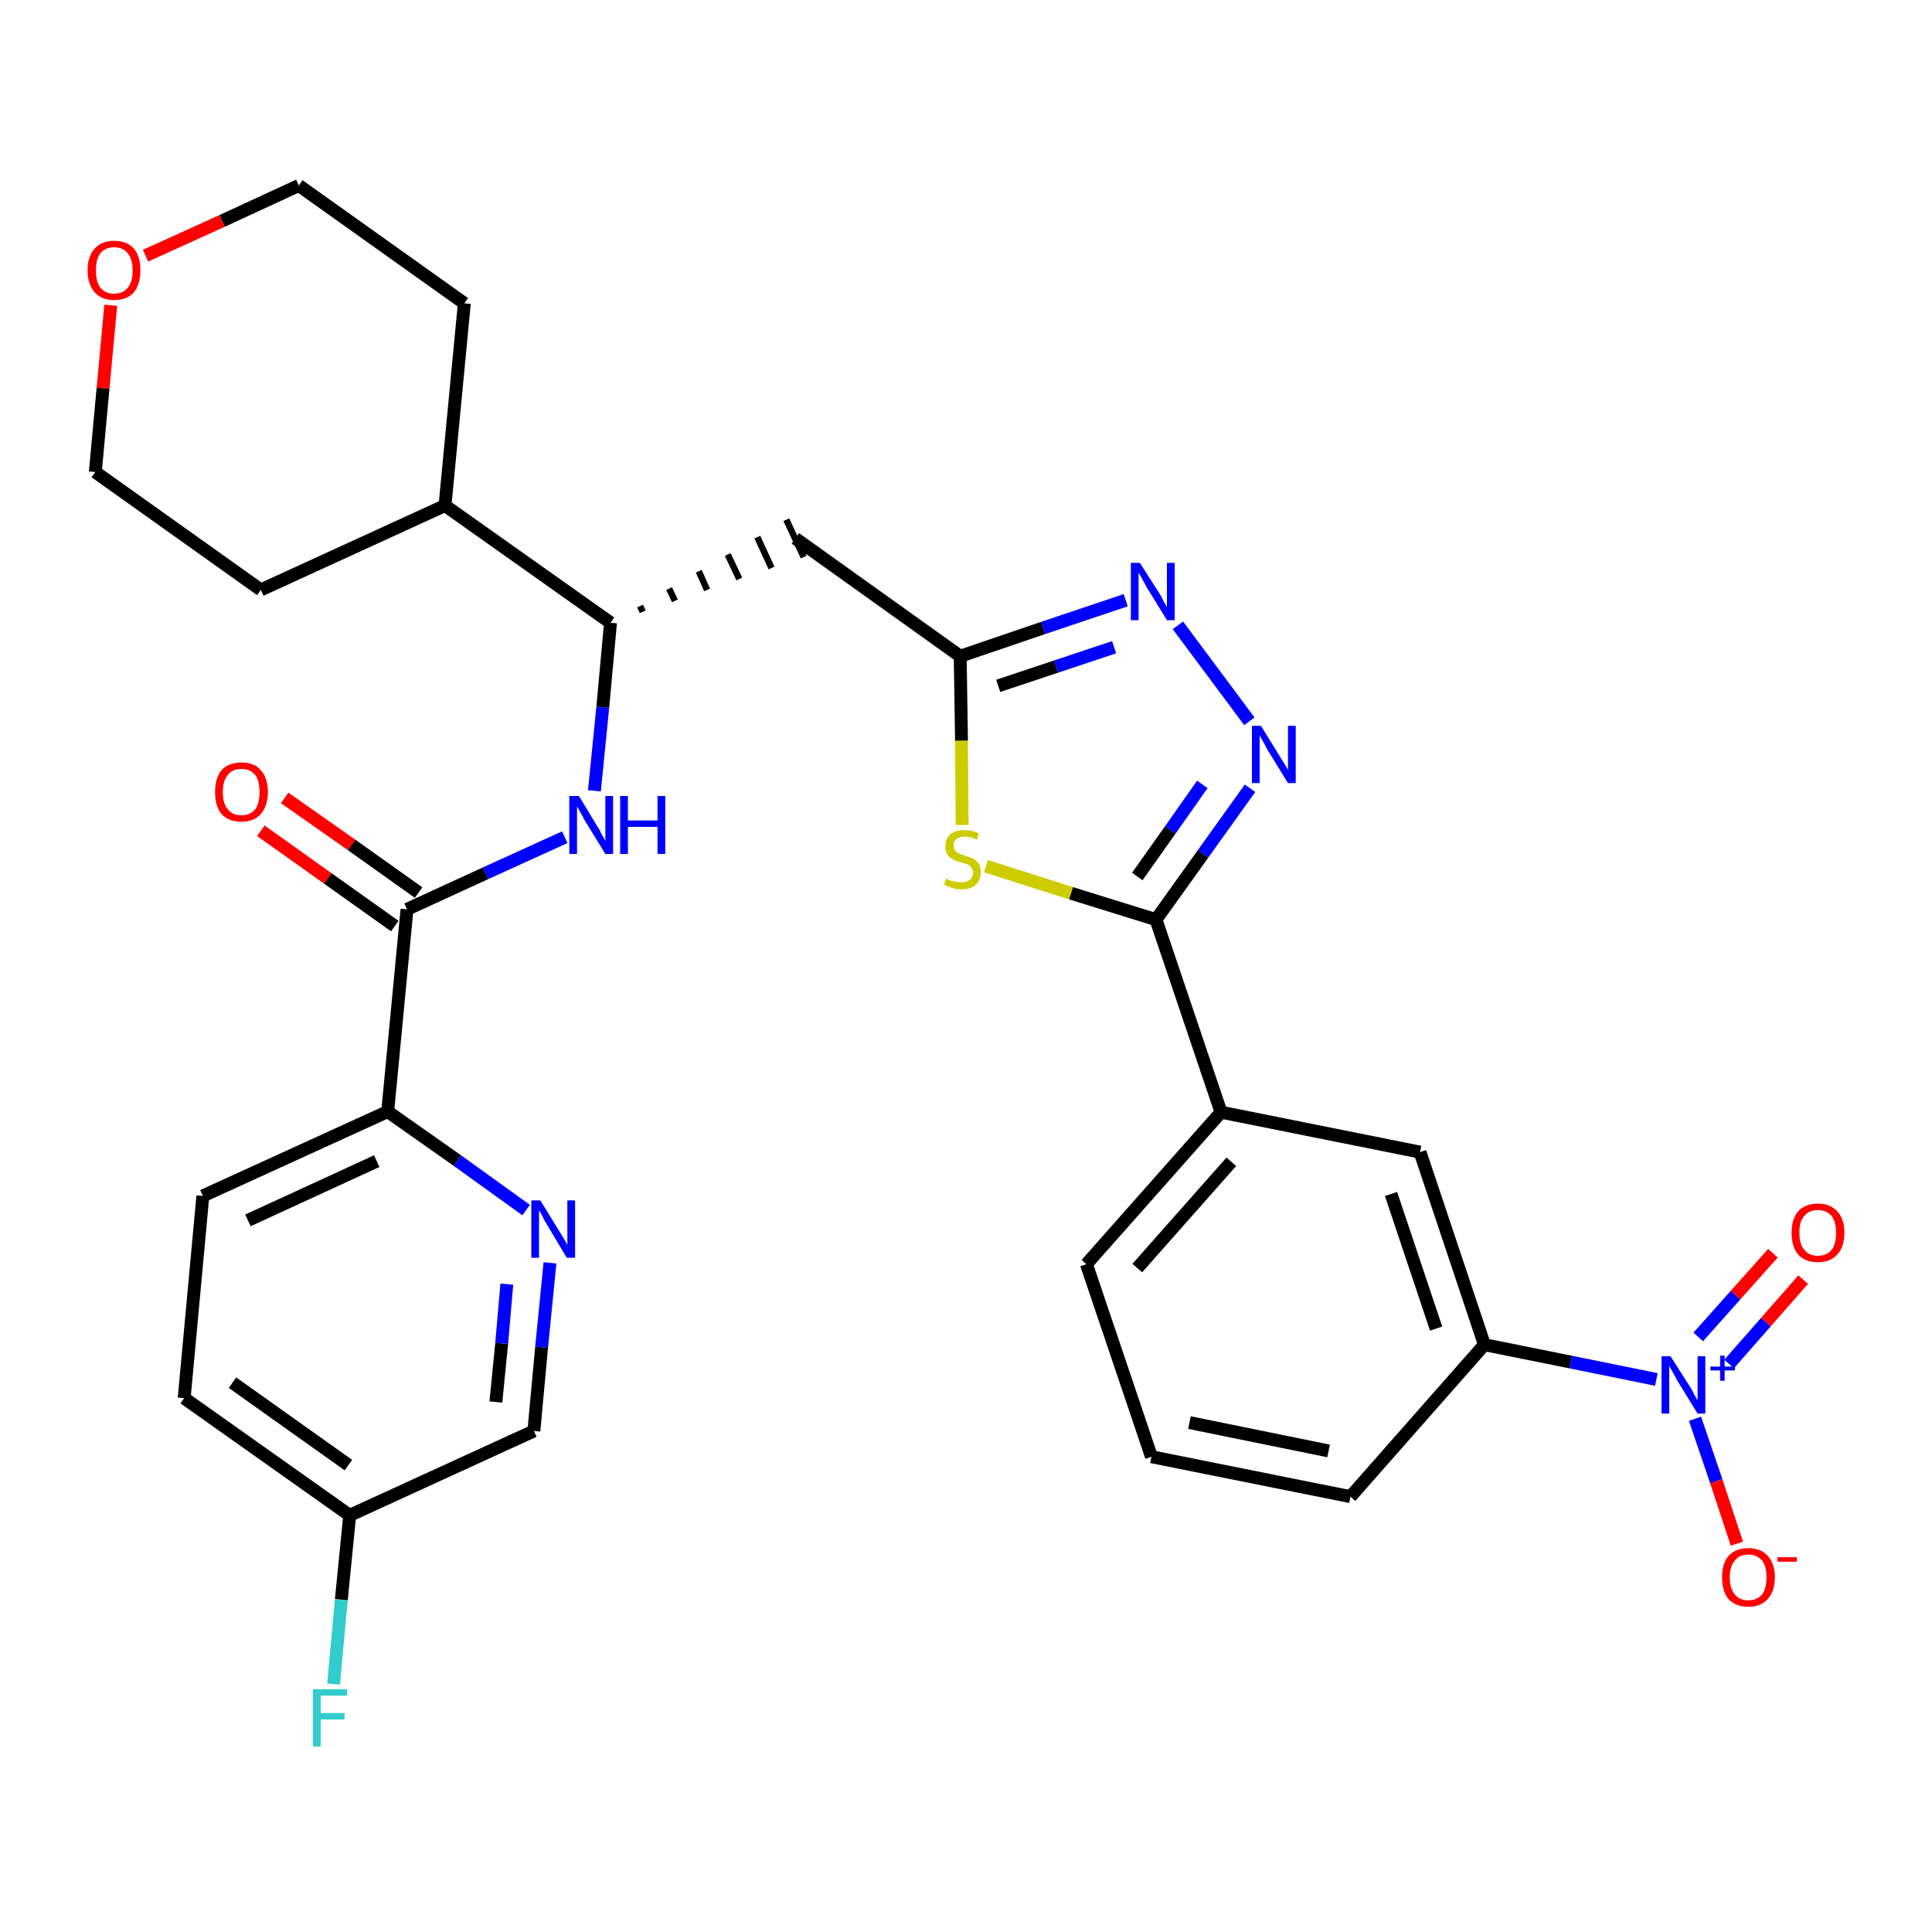<?xml version='1.0' encoding='iso-8859-1'?>
<svg version='1.1' baseProfile='full'
              xmlns='http://www.w3.org/2000/svg'
                      xmlns:rdkit='http://www.rdkit.org/xml'
                      xmlns:xlink='http://www.w3.org/1999/xlink'
                  xml:space='preserve'
width='300px' height='300px' viewBox='0 0 300 300'>
<!-- END OF HEADER -->
<path class='bond-0 atom-0 atom-1' d='M 40.5,129.0 L 50.9,136.4' style='fill:none;fill-rule:evenodd;stroke:#FF0000;stroke-width:2.0px;stroke-linecap:butt;stroke-linejoin:miter;stroke-opacity:1' />
<path class='bond-0 atom-0 atom-1' d='M 50.9,136.4 L 61.3,143.8' style='fill:none;fill-rule:evenodd;stroke:#000000;stroke-width:2.0px;stroke-linecap:butt;stroke-linejoin:miter;stroke-opacity:1' />
<path class='bond-0 atom-0 atom-1' d='M 44.2,123.9 L 54.6,131.2' style='fill:none;fill-rule:evenodd;stroke:#FF0000;stroke-width:2.0px;stroke-linecap:butt;stroke-linejoin:miter;stroke-opacity:1' />
<path class='bond-0 atom-0 atom-1' d='M 54.6,131.2 L 65.0,138.6' style='fill:none;fill-rule:evenodd;stroke:#000000;stroke-width:2.0px;stroke-linecap:butt;stroke-linejoin:miter;stroke-opacity:1' />
<path class='bond-1 atom-1 atom-2' d='M 63.2,141.2 L 75.4,135.6' style='fill:none;fill-rule:evenodd;stroke:#000000;stroke-width:2.0px;stroke-linecap:butt;stroke-linejoin:miter;stroke-opacity:1' />
<path class='bond-1 atom-1 atom-2' d='M 75.4,135.6 L 87.7,130.0' style='fill:none;fill-rule:evenodd;stroke:#0000FF;stroke-width:2.0px;stroke-linecap:butt;stroke-linejoin:miter;stroke-opacity:1' />
<path class='bond-24 atom-1 atom-25' d='M 63.2,141.2 L 60.2,172.6' style='fill:none;fill-rule:evenodd;stroke:#000000;stroke-width:2.0px;stroke-linecap:butt;stroke-linejoin:miter;stroke-opacity:1' />
<path class='bond-2 atom-2 atom-3' d='M 92.3,122.8 L 93.6,109.8' style='fill:none;fill-rule:evenodd;stroke:#0000FF;stroke-width:2.0px;stroke-linecap:butt;stroke-linejoin:miter;stroke-opacity:1' />
<path class='bond-2 atom-2 atom-3' d='M 93.6,109.8 L 94.8,96.7' style='fill:none;fill-rule:evenodd;stroke:#000000;stroke-width:2.0px;stroke-linecap:butt;stroke-linejoin:miter;stroke-opacity:1' />
<path class='bond-3 atom-3 atom-4' d='M 99.8,95.0 L 99.4,94.1' style='fill:none;fill-rule:evenodd;stroke:#000000;stroke-width:1.0px;stroke-linecap:butt;stroke-linejoin:miter;stroke-opacity:1' />
<path class='bond-3 atom-3 atom-4' d='M 104.8,93.3 L 103.9,91.4' style='fill:none;fill-rule:evenodd;stroke:#000000;stroke-width:1.0px;stroke-linecap:butt;stroke-linejoin:miter;stroke-opacity:1' />
<path class='bond-3 atom-3 atom-4' d='M 109.8,91.6 L 108.5,88.7' style='fill:none;fill-rule:evenodd;stroke:#000000;stroke-width:1.0px;stroke-linecap:butt;stroke-linejoin:miter;stroke-opacity:1' />
<path class='bond-3 atom-3 atom-4' d='M 114.8,89.9 L 113.0,86.1' style='fill:none;fill-rule:evenodd;stroke:#000000;stroke-width:1.0px;stroke-linecap:butt;stroke-linejoin:miter;stroke-opacity:1' />
<path class='bond-3 atom-3 atom-4' d='M 119.8,88.2 L 117.6,83.4' style='fill:none;fill-rule:evenodd;stroke:#000000;stroke-width:1.0px;stroke-linecap:butt;stroke-linejoin:miter;stroke-opacity:1' />
<path class='bond-3 atom-3 atom-4' d='M 124.8,86.5 L 122.1,80.7' style='fill:none;fill-rule:evenodd;stroke:#000000;stroke-width:1.0px;stroke-linecap:butt;stroke-linejoin:miter;stroke-opacity:1' />
<path class='bond-18 atom-3 atom-19' d='M 94.8,96.7 L 69.1,78.5' style='fill:none;fill-rule:evenodd;stroke:#000000;stroke-width:2.0px;stroke-linecap:butt;stroke-linejoin:miter;stroke-opacity:1' />
<path class='bond-4 atom-4 atom-5' d='M 123.5,83.6 L 149.1,101.9' style='fill:none;fill-rule:evenodd;stroke:#000000;stroke-width:2.0px;stroke-linecap:butt;stroke-linejoin:miter;stroke-opacity:1' />
<path class='bond-5 atom-5 atom-6' d='M 149.1,101.9 L 162.0,97.5' style='fill:none;fill-rule:evenodd;stroke:#000000;stroke-width:2.0px;stroke-linecap:butt;stroke-linejoin:miter;stroke-opacity:1' />
<path class='bond-5 atom-5 atom-6' d='M 162.0,97.5 L 174.8,93.2' style='fill:none;fill-rule:evenodd;stroke:#0000FF;stroke-width:2.0px;stroke-linecap:butt;stroke-linejoin:miter;stroke-opacity:1' />
<path class='bond-5 atom-5 atom-6' d='M 155.0,106.5 L 164.0,103.5' style='fill:none;fill-rule:evenodd;stroke:#000000;stroke-width:2.0px;stroke-linecap:butt;stroke-linejoin:miter;stroke-opacity:1' />
<path class='bond-5 atom-5 atom-6' d='M 164.0,103.5 L 173.0,100.5' style='fill:none;fill-rule:evenodd;stroke:#0000FF;stroke-width:2.0px;stroke-linecap:butt;stroke-linejoin:miter;stroke-opacity:1' />
<path class='bond-31 atom-18 atom-5' d='M 149.4,128.1 L 149.3,115.0' style='fill:none;fill-rule:evenodd;stroke:#CCCC00;stroke-width:2.0px;stroke-linecap:butt;stroke-linejoin:miter;stroke-opacity:1' />
<path class='bond-31 atom-18 atom-5' d='M 149.3,115.0 L 149.1,101.9' style='fill:none;fill-rule:evenodd;stroke:#000000;stroke-width:2.0px;stroke-linecap:butt;stroke-linejoin:miter;stroke-opacity:1' />
<path class='bond-6 atom-6 atom-7' d='M 182.9,97.1 L 194.0,112.0' style='fill:none;fill-rule:evenodd;stroke:#0000FF;stroke-width:2.0px;stroke-linecap:butt;stroke-linejoin:miter;stroke-opacity:1' />
<path class='bond-7 atom-7 atom-8' d='M 194.1,122.4 L 186.8,132.6' style='fill:none;fill-rule:evenodd;stroke:#0000FF;stroke-width:2.0px;stroke-linecap:butt;stroke-linejoin:miter;stroke-opacity:1' />
<path class='bond-7 atom-7 atom-8' d='M 186.8,132.6 L 179.5,142.8' style='fill:none;fill-rule:evenodd;stroke:#000000;stroke-width:2.0px;stroke-linecap:butt;stroke-linejoin:miter;stroke-opacity:1' />
<path class='bond-7 atom-7 atom-8' d='M 186.7,121.8 L 181.7,128.9' style='fill:none;fill-rule:evenodd;stroke:#0000FF;stroke-width:2.0px;stroke-linecap:butt;stroke-linejoin:miter;stroke-opacity:1' />
<path class='bond-7 atom-7 atom-8' d='M 181.7,128.9 L 176.6,136.1' style='fill:none;fill-rule:evenodd;stroke:#000000;stroke-width:2.0px;stroke-linecap:butt;stroke-linejoin:miter;stroke-opacity:1' />
<path class='bond-8 atom-8 atom-9' d='M 179.5,142.8 L 189.6,172.7' style='fill:none;fill-rule:evenodd;stroke:#000000;stroke-width:2.0px;stroke-linecap:butt;stroke-linejoin:miter;stroke-opacity:1' />
<path class='bond-17 atom-8 atom-18' d='M 179.5,142.8 L 166.3,138.7' style='fill:none;fill-rule:evenodd;stroke:#000000;stroke-width:2.0px;stroke-linecap:butt;stroke-linejoin:miter;stroke-opacity:1' />
<path class='bond-17 atom-8 atom-18' d='M 166.3,138.7 L 153.1,134.5' style='fill:none;fill-rule:evenodd;stroke:#CCCC00;stroke-width:2.0px;stroke-linecap:butt;stroke-linejoin:miter;stroke-opacity:1' />
<path class='bond-9 atom-9 atom-10' d='M 189.6,172.7 L 168.7,196.3' style='fill:none;fill-rule:evenodd;stroke:#000000;stroke-width:2.0px;stroke-linecap:butt;stroke-linejoin:miter;stroke-opacity:1' />
<path class='bond-9 atom-9 atom-10' d='M 191.2,180.4 L 176.6,196.9' style='fill:none;fill-rule:evenodd;stroke:#000000;stroke-width:2.0px;stroke-linecap:butt;stroke-linejoin:miter;stroke-opacity:1' />
<path class='bond-34 atom-17 atom-9' d='M 220.5,178.9 L 189.6,172.7' style='fill:none;fill-rule:evenodd;stroke:#000000;stroke-width:2.0px;stroke-linecap:butt;stroke-linejoin:miter;stroke-opacity:1' />
<path class='bond-10 atom-10 atom-11' d='M 168.7,196.3 L 178.8,226.2' style='fill:none;fill-rule:evenodd;stroke:#000000;stroke-width:2.0px;stroke-linecap:butt;stroke-linejoin:miter;stroke-opacity:1' />
<path class='bond-11 atom-11 atom-12' d='M 178.8,226.2 L 209.7,232.4' style='fill:none;fill-rule:evenodd;stroke:#000000;stroke-width:2.0px;stroke-linecap:butt;stroke-linejoin:miter;stroke-opacity:1' />
<path class='bond-11 atom-11 atom-12' d='M 184.7,220.9 L 206.3,225.3' style='fill:none;fill-rule:evenodd;stroke:#000000;stroke-width:2.0px;stroke-linecap:butt;stroke-linejoin:miter;stroke-opacity:1' />
<path class='bond-12 atom-12 atom-13' d='M 209.7,232.4 L 230.5,208.8' style='fill:none;fill-rule:evenodd;stroke:#000000;stroke-width:2.0px;stroke-linecap:butt;stroke-linejoin:miter;stroke-opacity:1' />
<path class='bond-13 atom-13 atom-14' d='M 230.5,208.8 L 243.9,211.5' style='fill:none;fill-rule:evenodd;stroke:#000000;stroke-width:2.0px;stroke-linecap:butt;stroke-linejoin:miter;stroke-opacity:1' />
<path class='bond-13 atom-13 atom-14' d='M 243.9,211.5 L 257.2,214.2' style='fill:none;fill-rule:evenodd;stroke:#0000FF;stroke-width:2.0px;stroke-linecap:butt;stroke-linejoin:miter;stroke-opacity:1' />
<path class='bond-16 atom-13 atom-17' d='M 230.5,208.8 L 220.5,178.9' style='fill:none;fill-rule:evenodd;stroke:#000000;stroke-width:2.0px;stroke-linecap:butt;stroke-linejoin:miter;stroke-opacity:1' />
<path class='bond-16 atom-13 atom-17' d='M 223.0,206.3 L 216.0,185.4' style='fill:none;fill-rule:evenodd;stroke:#000000;stroke-width:2.0px;stroke-linecap:butt;stroke-linejoin:miter;stroke-opacity:1' />
<path class='bond-14 atom-14 atom-15' d='M 268.5,211.8 L 274.2,205.3' style='fill:none;fill-rule:evenodd;stroke:#0000FF;stroke-width:2.0px;stroke-linecap:butt;stroke-linejoin:miter;stroke-opacity:1' />
<path class='bond-14 atom-14 atom-15' d='M 274.2,205.3 L 280.0,198.7' style='fill:none;fill-rule:evenodd;stroke:#FF0000;stroke-width:2.0px;stroke-linecap:butt;stroke-linejoin:miter;stroke-opacity:1' />
<path class='bond-14 atom-14 atom-15' d='M 263.7,207.6 L 269.5,201.1' style='fill:none;fill-rule:evenodd;stroke:#0000FF;stroke-width:2.0px;stroke-linecap:butt;stroke-linejoin:miter;stroke-opacity:1' />
<path class='bond-14 atom-14 atom-15' d='M 269.5,201.1 L 275.3,194.6' style='fill:none;fill-rule:evenodd;stroke:#FF0000;stroke-width:2.0px;stroke-linecap:butt;stroke-linejoin:miter;stroke-opacity:1' />
<path class='bond-15 atom-14 atom-16' d='M 263.2,220.3 L 266.5,230.0' style='fill:none;fill-rule:evenodd;stroke:#0000FF;stroke-width:2.0px;stroke-linecap:butt;stroke-linejoin:miter;stroke-opacity:1' />
<path class='bond-15 atom-14 atom-16' d='M 266.5,230.0 L 269.7,239.7' style='fill:none;fill-rule:evenodd;stroke:#FF0000;stroke-width:2.0px;stroke-linecap:butt;stroke-linejoin:miter;stroke-opacity:1' />
<path class='bond-19 atom-19 atom-20' d='M 69.1,78.5 L 72.1,47.1' style='fill:none;fill-rule:evenodd;stroke:#000000;stroke-width:2.0px;stroke-linecap:butt;stroke-linejoin:miter;stroke-opacity:1' />
<path class='bond-32 atom-24 atom-19' d='M 40.5,91.6 L 69.1,78.5' style='fill:none;fill-rule:evenodd;stroke:#000000;stroke-width:2.0px;stroke-linecap:butt;stroke-linejoin:miter;stroke-opacity:1' />
<path class='bond-20 atom-20 atom-21' d='M 72.1,47.1 L 46.4,28.8' style='fill:none;fill-rule:evenodd;stroke:#000000;stroke-width:2.0px;stroke-linecap:butt;stroke-linejoin:miter;stroke-opacity:1' />
<path class='bond-21 atom-21 atom-22' d='M 46.4,28.8 L 34.5,34.3' style='fill:none;fill-rule:evenodd;stroke:#000000;stroke-width:2.0px;stroke-linecap:butt;stroke-linejoin:miter;stroke-opacity:1' />
<path class='bond-21 atom-21 atom-22' d='M 34.5,34.3 L 22.6,39.7' style='fill:none;fill-rule:evenodd;stroke:#FF0000;stroke-width:2.0px;stroke-linecap:butt;stroke-linejoin:miter;stroke-opacity:1' />
<path class='bond-22 atom-22 atom-23' d='M 17.2,47.4 L 16.0,60.3' style='fill:none;fill-rule:evenodd;stroke:#FF0000;stroke-width:2.0px;stroke-linecap:butt;stroke-linejoin:miter;stroke-opacity:1' />
<path class='bond-22 atom-22 atom-23' d='M 16.0,60.3 L 14.8,73.3' style='fill:none;fill-rule:evenodd;stroke:#000000;stroke-width:2.0px;stroke-linecap:butt;stroke-linejoin:miter;stroke-opacity:1' />
<path class='bond-23 atom-23 atom-24' d='M 14.8,73.3 L 40.5,91.6' style='fill:none;fill-rule:evenodd;stroke:#000000;stroke-width:2.0px;stroke-linecap:butt;stroke-linejoin:miter;stroke-opacity:1' />
<path class='bond-25 atom-25 atom-26' d='M 60.2,172.6 L 31.5,185.7' style='fill:none;fill-rule:evenodd;stroke:#000000;stroke-width:2.0px;stroke-linecap:butt;stroke-linejoin:miter;stroke-opacity:1' />
<path class='bond-25 atom-25 atom-26' d='M 58.5,180.3 L 38.5,189.5' style='fill:none;fill-rule:evenodd;stroke:#000000;stroke-width:2.0px;stroke-linecap:butt;stroke-linejoin:miter;stroke-opacity:1' />
<path class='bond-33 atom-31 atom-25' d='M 81.7,187.9 L 71.0,180.2' style='fill:none;fill-rule:evenodd;stroke:#0000FF;stroke-width:2.0px;stroke-linecap:butt;stroke-linejoin:miter;stroke-opacity:1' />
<path class='bond-33 atom-31 atom-25' d='M 71.0,180.2 L 60.2,172.6' style='fill:none;fill-rule:evenodd;stroke:#000000;stroke-width:2.0px;stroke-linecap:butt;stroke-linejoin:miter;stroke-opacity:1' />
<path class='bond-26 atom-26 atom-27' d='M 31.5,185.7 L 28.6,217.1' style='fill:none;fill-rule:evenodd;stroke:#000000;stroke-width:2.0px;stroke-linecap:butt;stroke-linejoin:miter;stroke-opacity:1' />
<path class='bond-27 atom-27 atom-28' d='M 28.6,217.1 L 54.3,235.3' style='fill:none;fill-rule:evenodd;stroke:#000000;stroke-width:2.0px;stroke-linecap:butt;stroke-linejoin:miter;stroke-opacity:1' />
<path class='bond-27 atom-27 atom-28' d='M 36.1,214.7 L 54.1,227.5' style='fill:none;fill-rule:evenodd;stroke:#000000;stroke-width:2.0px;stroke-linecap:butt;stroke-linejoin:miter;stroke-opacity:1' />
<path class='bond-28 atom-28 atom-29' d='M 54.3,235.3 L 53.0,248.4' style='fill:none;fill-rule:evenodd;stroke:#000000;stroke-width:2.0px;stroke-linecap:butt;stroke-linejoin:miter;stroke-opacity:1' />
<path class='bond-28 atom-28 atom-29' d='M 53.0,248.4 L 51.8,261.5' style='fill:none;fill-rule:evenodd;stroke:#33CCCC;stroke-width:2.0px;stroke-linecap:butt;stroke-linejoin:miter;stroke-opacity:1' />
<path class='bond-29 atom-28 atom-30' d='M 54.3,235.3 L 82.9,222.2' style='fill:none;fill-rule:evenodd;stroke:#000000;stroke-width:2.0px;stroke-linecap:butt;stroke-linejoin:miter;stroke-opacity:1' />
<path class='bond-30 atom-30 atom-31' d='M 82.9,222.2 L 84.1,209.2' style='fill:none;fill-rule:evenodd;stroke:#000000;stroke-width:2.0px;stroke-linecap:butt;stroke-linejoin:miter;stroke-opacity:1' />
<path class='bond-30 atom-30 atom-31' d='M 84.1,209.2 L 85.4,196.1' style='fill:none;fill-rule:evenodd;stroke:#0000FF;stroke-width:2.0px;stroke-linecap:butt;stroke-linejoin:miter;stroke-opacity:1' />
<path class='bond-30 atom-30 atom-31' d='M 77.0,217.7 L 77.9,208.6' style='fill:none;fill-rule:evenodd;stroke:#000000;stroke-width:2.0px;stroke-linecap:butt;stroke-linejoin:miter;stroke-opacity:1' />
<path class='bond-30 atom-30 atom-31' d='M 77.9,208.6 L 78.7,199.4' style='fill:none;fill-rule:evenodd;stroke:#0000FF;stroke-width:2.0px;stroke-linecap:butt;stroke-linejoin:miter;stroke-opacity:1' />
<path  class='atom-0' d='M 33.4 123.0
Q 33.4 120.8, 34.4 119.6
Q 35.5 118.4, 37.5 118.4
Q 39.5 118.4, 40.5 119.6
Q 41.6 120.8, 41.6 123.0
Q 41.6 125.1, 40.5 126.4
Q 39.4 127.6, 37.5 127.6
Q 35.5 127.6, 34.4 126.4
Q 33.4 125.2, 33.4 123.0
M 37.5 126.6
Q 38.8 126.6, 39.6 125.7
Q 40.3 124.8, 40.3 123.0
Q 40.3 121.2, 39.6 120.3
Q 38.8 119.4, 37.5 119.4
Q 36.1 119.4, 35.4 120.3
Q 34.6 121.2, 34.6 123.0
Q 34.6 124.8, 35.4 125.7
Q 36.1 126.6, 37.5 126.6
' fill='#FF0000'/>
<path  class='atom-2' d='M 89.9 123.6
L 92.8 128.4
Q 93.1 128.8, 93.5 129.7
Q 94.0 130.5, 94.0 130.6
L 94.0 123.6
L 95.2 123.6
L 95.2 132.6
L 94.0 132.6
L 90.8 127.4
Q 90.5 126.8, 90.1 126.1
Q 89.7 125.4, 89.6 125.2
L 89.6 132.6
L 88.4 132.6
L 88.4 123.6
L 89.9 123.6
' fill='#0000FF'/>
<path  class='atom-2' d='M 96.3 123.6
L 97.5 123.6
L 97.5 127.4
L 102.1 127.4
L 102.1 123.6
L 103.3 123.6
L 103.3 132.6
L 102.1 132.6
L 102.1 128.4
L 97.5 128.4
L 97.5 132.6
L 96.3 132.6
L 96.3 123.6
' fill='#0000FF'/>
<path  class='atom-6' d='M 177.0 87.4
L 180.0 92.1
Q 180.3 92.5, 180.7 93.4
Q 181.2 94.2, 181.2 94.3
L 181.2 87.4
L 182.4 87.4
L 182.4 96.3
L 181.2 96.3
L 178.0 91.1
Q 177.7 90.5, 177.3 89.8
Q 176.9 89.1, 176.8 88.9
L 176.8 96.3
L 175.6 96.3
L 175.6 87.4
L 177.0 87.4
' fill='#0000FF'/>
<path  class='atom-7' d='M 195.8 112.7
L 198.7 117.4
Q 199.0 117.9, 199.5 118.7
Q 200.0 119.5, 200.0 119.6
L 200.0 112.7
L 201.2 112.7
L 201.2 121.6
L 200.0 121.6
L 196.8 116.4
Q 196.5 115.8, 196.1 115.1
Q 195.7 114.4, 195.6 114.2
L 195.6 121.6
L 194.4 121.6
L 194.4 112.7
L 195.8 112.7
' fill='#0000FF'/>
<path  class='atom-14' d='M 259.4 210.6
L 262.4 215.3
Q 262.7 215.7, 263.1 216.6
Q 263.6 217.4, 263.6 217.5
L 263.6 210.6
L 264.8 210.6
L 264.8 219.5
L 263.6 219.5
L 260.4 214.3
Q 260.1 213.7, 259.7 213.0
Q 259.3 212.3, 259.2 212.1
L 259.2 219.5
L 258.0 219.5
L 258.0 210.6
L 259.4 210.6
' fill='#0000FF'/>
<path  class='atom-14' d='M 265.6 212.2
L 267.1 212.2
L 267.1 210.5
L 267.8 210.5
L 267.8 212.2
L 269.4 212.2
L 269.4 212.8
L 267.8 212.8
L 267.8 214.4
L 267.1 214.4
L 267.1 212.8
L 265.6 212.8
L 265.6 212.2
' fill='#0000FF'/>
<path  class='atom-15' d='M 278.2 191.4
Q 278.2 189.3, 279.2 188.1
Q 280.3 186.9, 282.3 186.9
Q 284.2 186.9, 285.3 188.1
Q 286.4 189.3, 286.4 191.4
Q 286.4 193.6, 285.3 194.8
Q 284.2 196.0, 282.3 196.0
Q 280.3 196.0, 279.2 194.8
Q 278.2 193.6, 278.2 191.4
M 282.3 195.0
Q 283.6 195.0, 284.4 194.1
Q 285.1 193.2, 285.1 191.4
Q 285.1 189.7, 284.4 188.8
Q 283.6 187.9, 282.3 187.9
Q 280.9 187.9, 280.2 188.8
Q 279.4 189.6, 279.4 191.4
Q 279.4 193.2, 280.2 194.1
Q 280.9 195.0, 282.3 195.0
' fill='#FF0000'/>
<path  class='atom-16' d='M 267.4 244.9
Q 267.4 242.8, 268.4 241.6
Q 269.5 240.4, 271.5 240.4
Q 273.4 240.4, 274.5 241.6
Q 275.6 242.8, 275.6 244.9
Q 275.6 247.1, 274.5 248.3
Q 273.4 249.5, 271.5 249.5
Q 269.5 249.5, 268.4 248.3
Q 267.4 247.1, 267.4 244.9
M 271.5 248.5
Q 272.8 248.5, 273.6 247.6
Q 274.3 246.7, 274.3 244.9
Q 274.3 243.2, 273.6 242.3
Q 272.8 241.4, 271.5 241.4
Q 270.1 241.4, 269.4 242.3
Q 268.6 243.2, 268.6 244.9
Q 268.6 246.7, 269.4 247.6
Q 270.1 248.5, 271.5 248.5
' fill='#FF0000'/>
<path  class='atom-16' d='M 276.0 241.8
L 279.0 241.8
L 279.0 242.5
L 276.0 242.5
L 276.0 241.8
' fill='#FF0000'/>
<path  class='atom-18' d='M 146.9 136.4
Q 147.0 136.5, 147.5 136.7
Q 147.9 136.8, 148.3 136.9
Q 148.8 137.0, 149.3 137.0
Q 150.1 137.0, 150.6 136.6
Q 151.1 136.2, 151.1 135.5
Q 151.1 135.0, 150.8 134.7
Q 150.6 134.4, 150.2 134.2
Q 149.8 134.1, 149.2 133.9
Q 148.4 133.7, 147.9 133.4
Q 147.5 133.2, 147.1 132.7
Q 146.8 132.2, 146.8 131.4
Q 146.8 130.3, 147.5 129.6
Q 148.3 128.9, 149.8 128.9
Q 150.9 128.9, 152.0 129.4
L 151.7 130.4
Q 150.7 129.9, 149.9 129.9
Q 149.0 129.9, 148.5 130.3
Q 148.0 130.7, 148.1 131.3
Q 148.1 131.8, 148.3 132.1
Q 148.5 132.3, 148.9 132.5
Q 149.3 132.7, 149.9 132.9
Q 150.7 133.1, 151.2 133.4
Q 151.6 133.6, 152.0 134.1
Q 152.3 134.6, 152.3 135.5
Q 152.3 136.7, 151.5 137.4
Q 150.7 138.1, 149.3 138.1
Q 148.5 138.1, 147.9 137.9
Q 147.3 137.7, 146.6 137.4
L 146.9 136.4
' fill='#CCCC00'/>
<path  class='atom-22' d='M 13.6 42.0
Q 13.6 39.8, 14.7 38.6
Q 15.8 37.4, 17.7 37.4
Q 19.7 37.4, 20.8 38.6
Q 21.8 39.8, 21.8 42.0
Q 21.8 44.1, 20.8 45.4
Q 19.7 46.6, 17.7 46.6
Q 15.8 46.6, 14.7 45.4
Q 13.6 44.1, 13.6 42.0
M 17.7 45.6
Q 19.1 45.6, 19.8 44.7
Q 20.6 43.8, 20.6 42.0
Q 20.6 40.2, 19.8 39.3
Q 19.1 38.4, 17.7 38.4
Q 16.4 38.4, 15.6 39.3
Q 14.9 40.2, 14.9 42.0
Q 14.9 43.8, 15.6 44.7
Q 16.4 45.6, 17.7 45.6
' fill='#FF0000'/>
<path  class='atom-29' d='M 48.6 262.3
L 53.9 262.3
L 53.9 263.3
L 49.8 263.3
L 49.8 266.0
L 53.5 266.0
L 53.5 267.0
L 49.8 267.0
L 49.8 271.2
L 48.6 271.2
L 48.6 262.3
' fill='#33CCCC'/>
<path  class='atom-31' d='M 83.9 186.4
L 86.8 191.1
Q 87.1 191.6, 87.6 192.4
Q 88.1 193.3, 88.1 193.3
L 88.1 186.4
L 89.3 186.4
L 89.3 195.3
L 88.0 195.3
L 84.9 190.1
Q 84.5 189.5, 84.2 188.8
Q 83.8 188.1, 83.7 187.9
L 83.7 195.3
L 82.5 195.3
L 82.5 186.4
L 83.9 186.4
' fill='#0000FF'/>
</svg>
